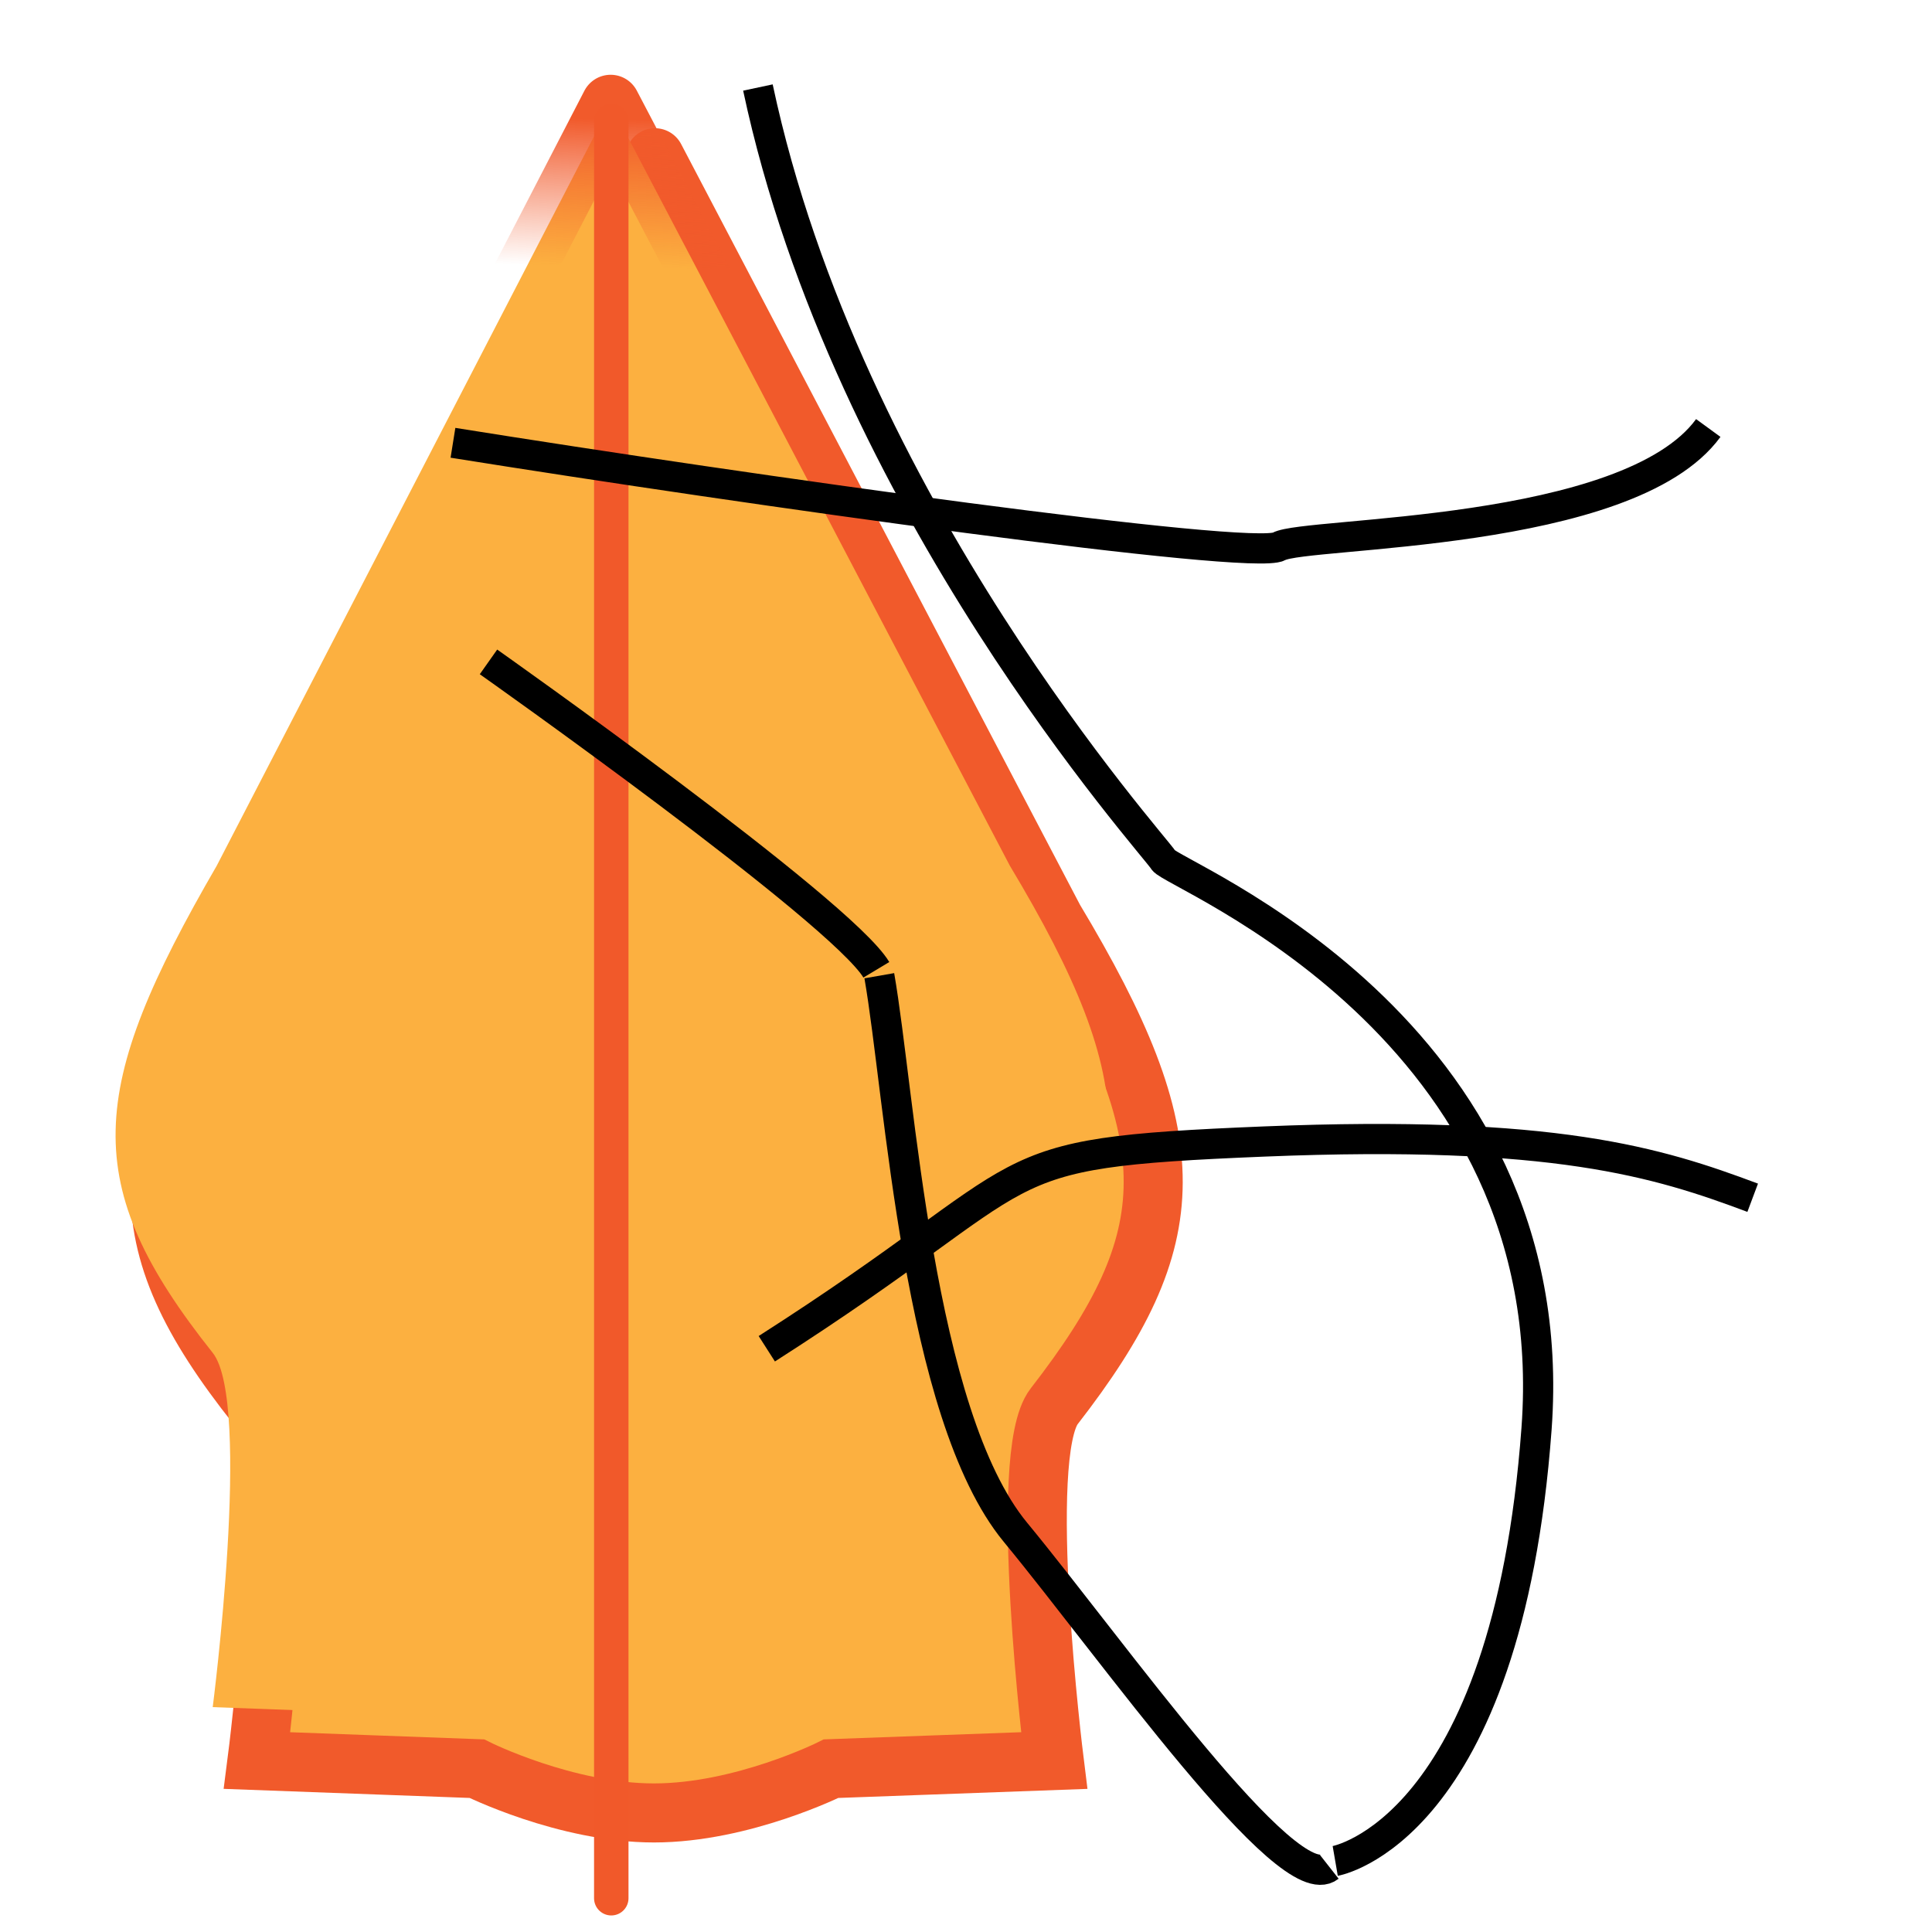 <?xml version="1.0" encoding="UTF-8" standalone="no"?>
<!-- Generator: Adobe Illustrator 16.0.0, SVG Export Plug-In . SVG Version: 6.00 Build 0)  -->

<svg
   xmlns:dc="http://purl.org/dc/elements/1.1/"
   xmlns:cc="http://creativecommons.org/ns#"
   xmlns:rdf="http://www.w3.org/1999/02/22-rdf-syntax-ns#"
   xmlns:svg="http://www.w3.org/2000/svg"
   xmlns="http://www.w3.org/2000/svg"
   xmlns:sodipodi="http://sodipodi.sourceforge.net/DTD/sodipodi-0.dtd"
   xmlns:inkscape="http://www.inkscape.org/namespaces/inkscape"
   version="1.1"
   id="Layer_1"
   sodipodi:docname="show-routing-analysis.svg"
   inkscape:version="0.48.4 r9939"
   x="0px"
   y="0px"
   width="64px"
   height="64px"
   viewBox="0 0 64 64"
   enable-background="new 0 0 64 64"
   xml:space="preserve"><defs
     id="defs47" /><filter
     style="color-interpolation-filters:sRGB;"
     id="filter2992-6"
     inkscape:label="Drop Shadow"
     color-interpolation-filters="sRGB"><feFlood
       result="flood"
       id="feFlood2994-6"
       flood-color="rgb(0,0,0)"
       flood-opacity="0.5" /><feComposite
       operator="in"
       in2="SourceGraphic"
       in="flood"
       result="composite1"
       id="feComposite2996-1" /><feGaussianBlur
       stdDeviation="2"
       result="blur"
       id="feGaussianBlur2998-2" /><feOffset
       dx="4"
       dy="4"
       result="offset"
       id="feOffset3000-4" /><feComposite
       operator="over"
       in2="offset"
       in="SourceGraphic"
       result="fbSourceGraphic"
       id="feComposite3002-7" /><feColorMatrix
       values="0 0 0 -1 0 0 0 0 -1 0 0 0 0 -1 0 0 0 0 1 0"
       in="fbSourceGraphic"
       result="fbSourceGraphicAlpha"
       id="feColorMatrix4040" /><feFlood
       in="fbSourceGraphic"
       result="flood"
       id="feFlood4042"
       flood-color="rgb(0,0,0)"
       flood-opacity="0.5" /><feComposite
       operator="in"
       in2="fbSourceGraphic"
       in="flood"
       result="composite1"
       id="feComposite4044" /><feGaussianBlur
       stdDeviation="2"
       in="composite"
       result="blur"
       id="feGaussianBlur4046" /><feOffset
       dx="10"
       dy="10"
       result="offset"
       id="feOffset4048" /><feComposite
       operator="over"
       in2="offset"
       in="fbSourceGraphic"
       result="composite2"
       id="feComposite4050" /></filter><filter
     id="filter2992-5"
     inkscape:label="Drop Shadow"
     color-interpolation-filters="sRGB"><feFlood
       result="flood"
       id="feFlood2994-8"
       flood-color="rgb(0,0,0)"
       flood-opacity="0.5" /><feComposite
       operator="in"
       in2="SourceGraphic"
       in="flood"
       result="composite1"
       id="feComposite2996-8" /><feGaussianBlur
       stdDeviation="2"
       result="blur"
       id="feGaussianBlur2998-5" /><feOffset
       dx="4"
       dy="4"
       result="offset"
       id="feOffset3000-0" /><feComposite
       operator="over"
       in2="offset"
       in="SourceGraphic"
       result="composite2"
       id="feComposite3002-0" /></filter><sodipodi:namedview
     id="namedview12"
     inkscape:current-layer="Layer_1"
     inkscape:window-maximized="1"
     inkscape:window-y="17"
     inkscape:window-x="-3"
     inkscape:window-height="1037"
     inkscape:window-width="1920"
     inkscape:pageshadow="2"
     inkscape:pageopacity="0"
     inkscape:cy="27.571381"
     guidetolerance="10"
     showgrid="false"
     borderopacity="1"
     inkscape:zoom="10.196292"
     inkscape:cx="22.044102"
     bordercolor="#666666"
     objecttolerance="10"
     gridtolerance="10"
     pagecolor="#ffffff" /><g
     id="layer1"
     transform="translate(0,-503)"
     inkscape:groupmode="layer"
     inkscape:label="base0"><g
       id="g3780"
       transform="matrix(0.163,0,0,0.163,-3.153,489.888)"
       filter="url(#filter2992-6)"><path
         id="path3782_1_"
         inkscape:connector-curvature="0"
         fill="#FCB040"
         stroke="#F15A2B"
         stroke-width="12"
         stroke-linecap="round"
         d="    M138.449,98.498L58.4,253.239c-26.372,45.508-28.149,64.644-0.816,99.002c8.001,10.054,0,71.994,0,71.994l44.667,1.651    c0,0,17.999,8.998,36,8.998c17.998,0,36-8.998,36-8.998l45.334-1.651c0,0-7.731-62.042,0-71.994    c26.663-34.358,26.999-54.004,0-99.002L138.449,98.498" /></g><g
       id="layer3"
       inkscape:groupmode="layer"
       inkscape:label="Layer#2"
       display="none" /></g><g
     id="layer2"
     transform="translate(0,-503)"
     inkscape:groupmode="layer"
     inkscape:label="base1"><g
       id="g6"
       transform="matrix(0.163,0,0,0.163,-28.699,493.229)"
       filter="url(#filter2992-5)"><linearGradient
         id="path8_2_"
         gradientUnits="userSpaceOnUse"
         x1="13957.543"
         y1="-8512.922"
         x2="13952.91"
         y2="-8696.922"
         gradientTransform="matrix(0.163 0 0 -0.163 -1969.072 -1307.179)"><stop
           offset="0"
           style="stop-color:#F15A2B"
           id="stop29" /><stop
           offset="1"
           style="stop-color:#F15A2B;stop-opacity:0"
           id="stop31" /></linearGradient><path
         id="path8_1_"
         inkscape:connector-curvature="0"
         fill="#FCB040"
         stroke="url(#path8_2_)"
         stroke-width="12"
         stroke-linecap="round"
         d="    M296.165,77.14l-80.049,154.741c-26.372,45.508-28.149,64.65-0.819,98.996c8.004,10.06,0,72.006,0,72.006l44.667,1.645    c0,0,18.001,9.004,36,9.004c18.001,0,36-9.004,36-9.004l45.334-1.645c0,0-7.728-62.042,0-72.006    c26.669-34.346,26.999-53.998,0-98.996L296.165,77.14" /><line
         id="line10_1_"
         fill="none"
         stroke="#F1592A"
         stroke-width="7"
         stroke-linecap="round"
         stroke-miterlimit="10"
         x1="296.296"
         y1="80.528"
         x2="296.296"
         y2="441.719" /></g></g><path
     fill="none"
     stroke="#000000"
     stroke-width="1.4"
     d="M13.915,11.481"
     id="path43" /><path
     fill="none"
     stroke="#000000"
     stroke-width="1.4"
     d="M-20.918,30.397"
     id="path45" /><path
     style="fill:none;stroke:#000000;stroke-width:1px;stroke-linecap:butt;stroke-linejoin:miter;stroke-opacity:1"
     d="M 25.107,2.899 C 28.049,16.728 38.249,28.007 38.543,28.497 c 0.294,0.49 13.338,5.492 12.357,18.83 -0.981,13.338 -6.669,14.319 -6.669,14.319 l 0,0"
     id="path3032"
     inkscape:connector-curvature="0" /><path
     style="fill:none;stroke:#000000;stroke-width:1px;stroke-linecap:butt;stroke-linejoin:miter;stroke-opacity:1"
     d="m 15.005,14.668 c 9.807,1.569 26.48,3.923 27.363,3.433 0.883,-0.49 11.573,-0.294 14.221,-3.923"
     id="path3034"
     inkscape:connector-curvature="0" /><path
     style="fill:none;stroke:#000000;stroke-width:1px;stroke-linecap:butt;stroke-linejoin:miter;stroke-opacity:1"
     d="m 25.401,44.679 c 9.513,-6.081 6.865,-6.473 16.477,-6.865 9.611,-0.392 13.044,0.687 16.182,1.863"
     id="path3036"
     inkscape:connector-curvature="0" /><path
     style="fill:none;stroke:#000000;stroke-width:1px;stroke-linecap:butt;stroke-linejoin:miter;stroke-opacity:1"
     d="m 16.182,21.926 c 0,0 11.671,8.238 12.848,10.2"
     id="path3038"
     inkscape:connector-curvature="0" /><path
     style="fill:none;stroke:#000000;stroke-width:1px;stroke-linecap:butt;stroke-linejoin:miter;stroke-opacity:1"
     d="m 29.128,32.322 c 0.687,3.923 1.275,14.515 4.511,18.438 3.236,3.923 9.023,12.161 10.396,11.082"
     id="path3040"
     inkscape:connector-curvature="0" /></svg>